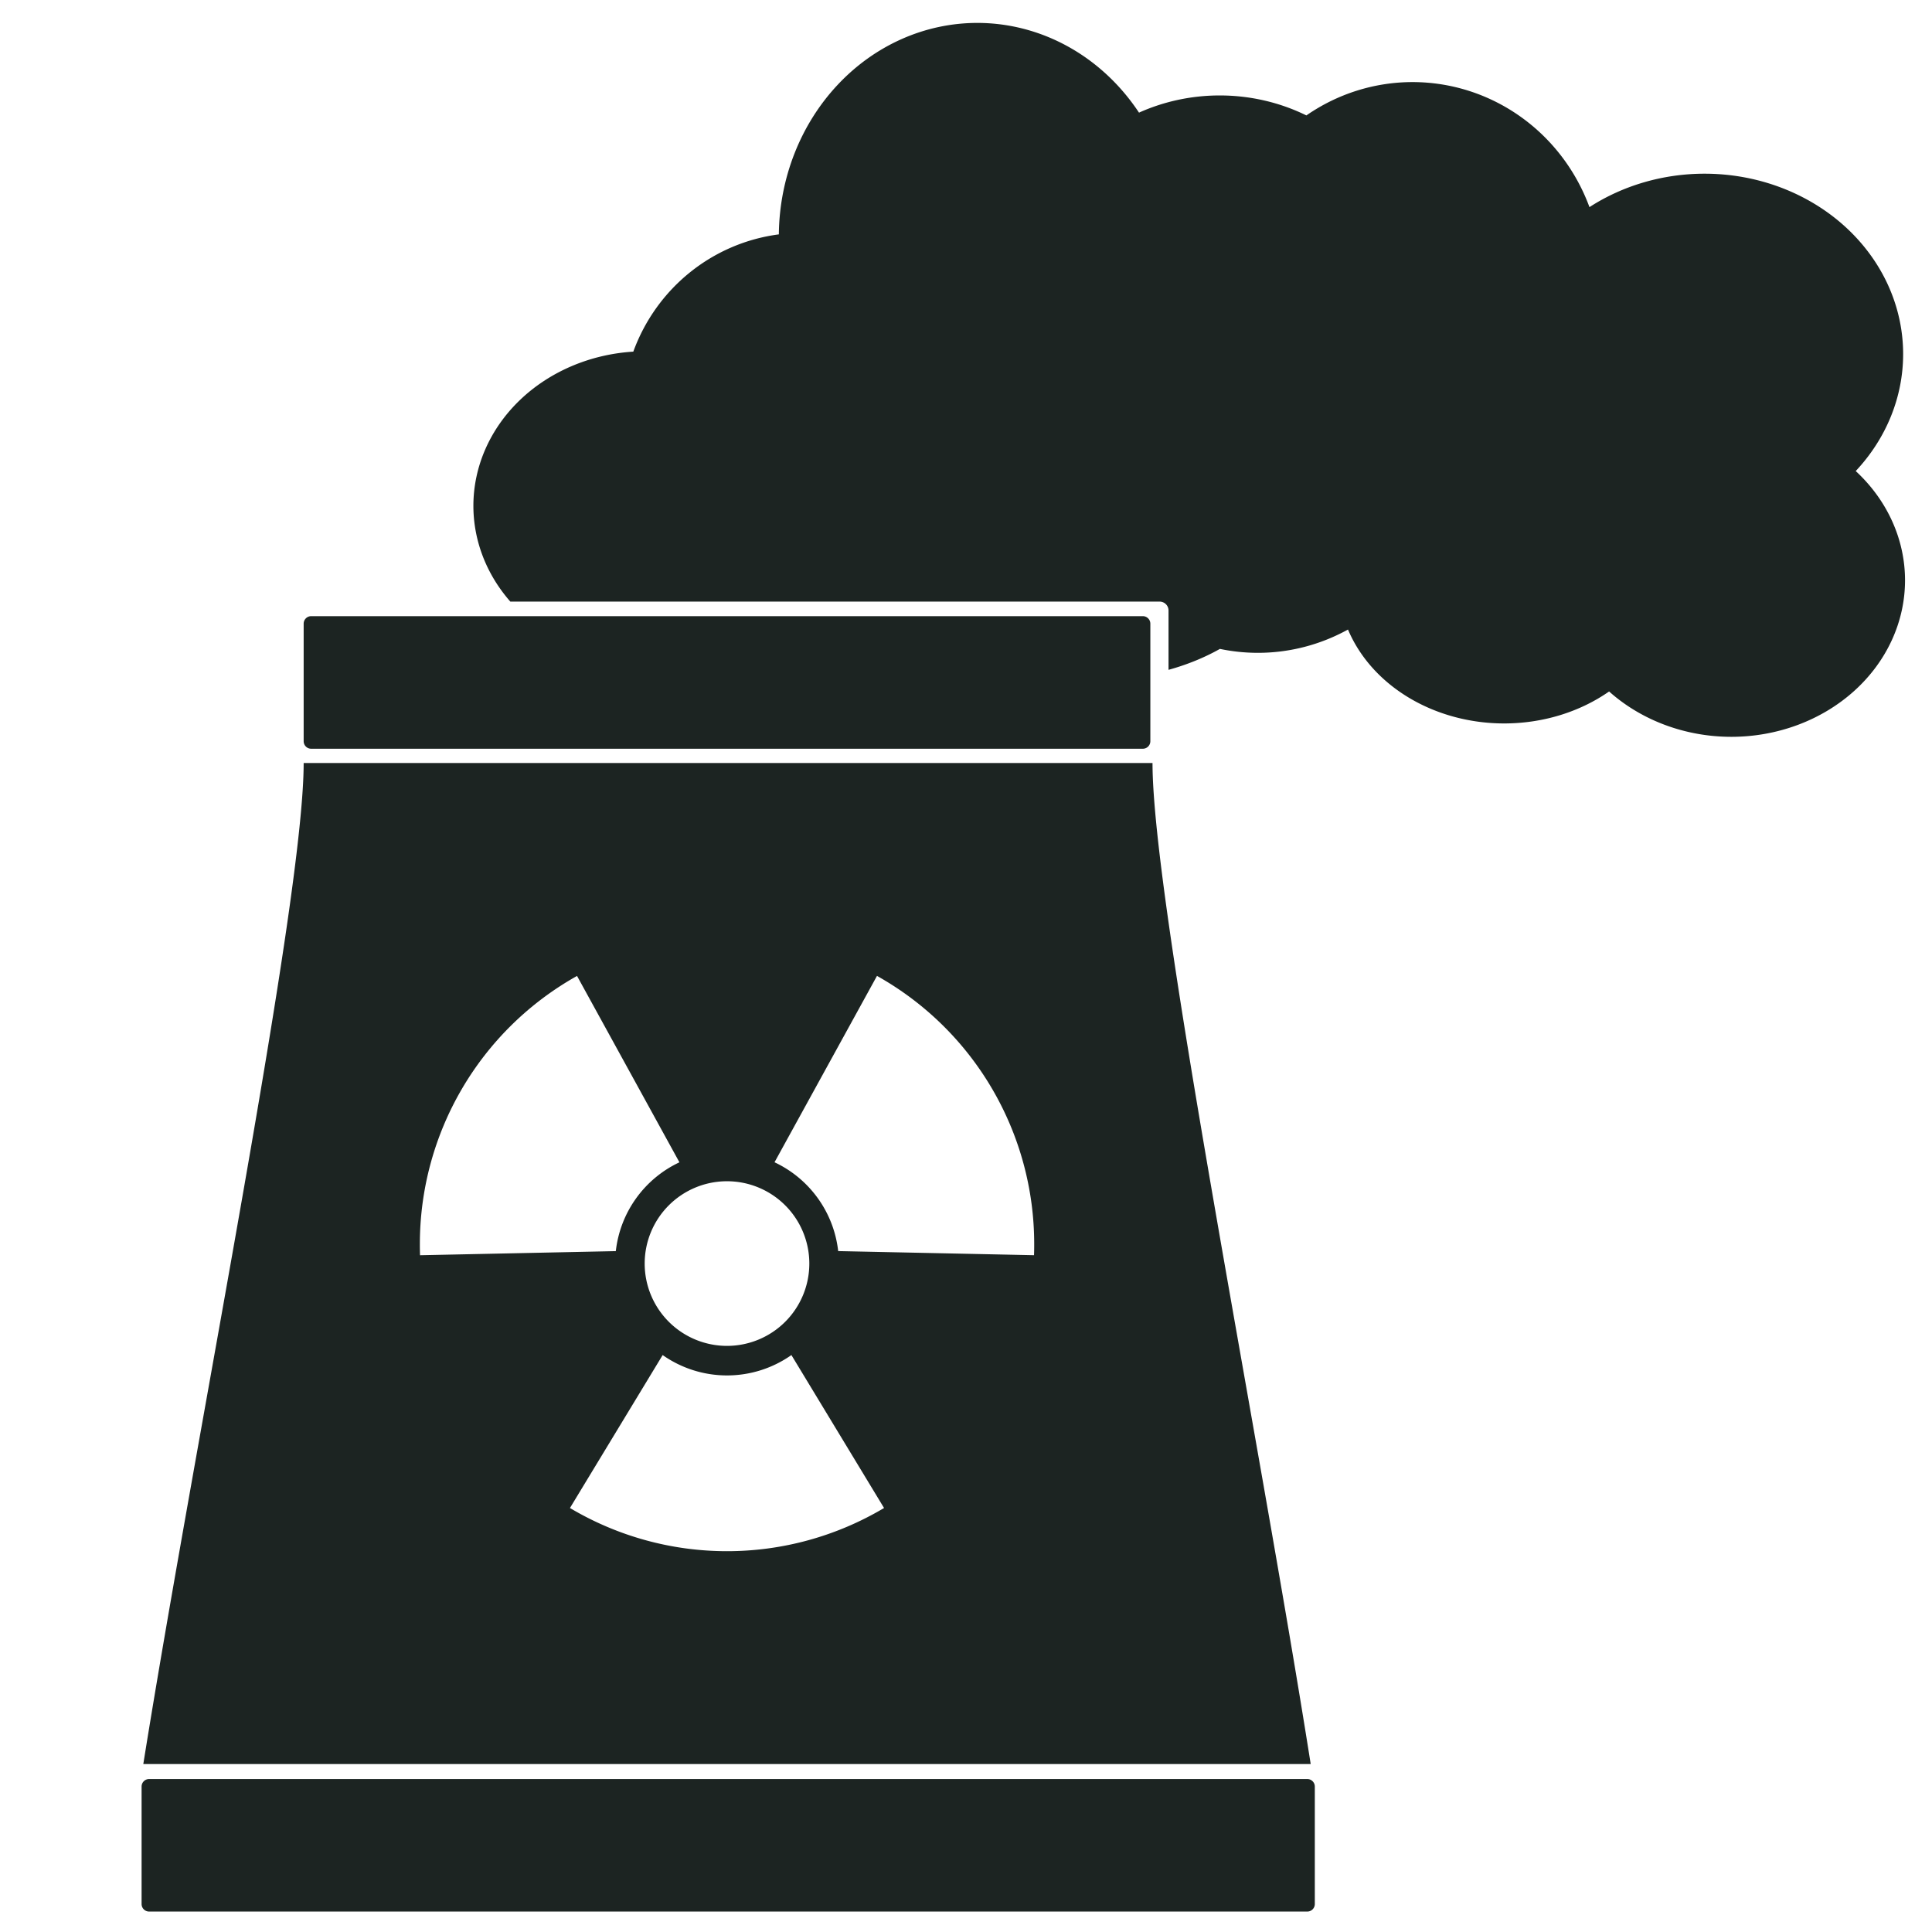 <?xml version="1.0" encoding="UTF-8" standalone="no"?>
<svg
   xmlns:dc="http://purl.org/dc/elements/1.1/"
   xmlns:cc="http://creativecommons.org/ns#"
   xmlns:rdf="http://www.w3.org/1999/02/22-rdf-syntax-ns#"
   xmlns:svg="http://www.w3.org/2000/svg"
   xmlns="http://www.w3.org/2000/svg"
   xmlns:sodipodi="http://sodipodi.sourceforge.net/DTD/sodipodi-0.dtd"
   xmlns:inkscape="http://www.inkscape.org/namespaces/inkscape"
   width="128"
   height="128"
   viewBox="0 0 33.867 33.867"
   version="1.1"
   id="svg8"
   inkscape:version="1.0.1 (3bc2e813f5, 2020-09-07)"
   sodipodi:docname="reaktor.svg">
  <defs
     id="defs2" />
  <sodipodi:namedview
     id="base"
     pagecolor="#ffffff"
     bordercolor="#666666"
     borderopacity="1.0"
     inkscape:pageopacity="0.0"
     inkscape:pageshadow="2"
     inkscape:zoom="1.979899"
     inkscape:cx="27.312049"
     inkscape:cy="129.18227"
     inkscape:document-units="mm"
     inkscape:current-layer="layer1"
     showgrid="false"
     units="px"
     showguides="true"
     inkscape:window-width="1920"
     inkscape:window-height="1057"
     inkscape:window-x="-8"
     inkscape:window-y="-8"
     inkscape:window-maximized="1"
     inkscape:document-rotation="0"
     inkscape:guide-bbox="true" />
  <g
     inkscape:label="Layer 1"
     inkscape:groupmode="layer"
     id="layer1"
     transform="translate(0,-263.133)">
    <path
       id="rect1514"
       style="opacity:1;fill:#1c2422;fill-opacity:1;stroke:none;stroke-width:0.277;stroke-linecap:round;stroke-linejoin:round;stroke-miterlimit:4;stroke-dasharray:none"
       d="m 5.455,273.934 c -0.073,0 -0.132,0.059 -0.132,0.132 v 2.06 c 0,0.073 0.059,0.132 0.132,0.132 H 20.033 c 0.073,0 0.132,-0.059 0.132,-0.132 v -2.06 c 0,-0.073 -0.059,-0.132 -0.132,-0.132 z m -0.132,2.574 c 0,2.428 -1.874,11.699 -2.811,17.548 H 22.976 c -0.924,-5.849 -2.773,-15.108 -2.773,-17.548 z m 10.05,3.732 a 5.385,5.385 0 0 1 2.756,4.699 5.385,5.385 0 0 1 -0.003,0.197 l -3.433,-0.072 a 1.961,1.961 0 0 0 -1.116,-1.557 z m -5.258,5.8e-4 1.795,3.267 a 1.961,1.961 0 0 0 -1.115,1.557 l -3.432,0.072 a 5.385,5.385 0 0 1 -0.003,-0.197 5.385,5.385 0 0 1 2.755,-4.699 z m 2.619,3.599 a 1.443,1.443 0 0 1 0.01,0 1.443,1.443 0 0 1 1.443,1.443 1.443,1.443 0 0 1 -1.443,1.443 1.443,1.443 0 0 1 -1.443,-1.443 1.443,1.443 0 0 1 1.433,-1.443 z m -1.118,3.047 a 1.961,1.961 0 0 0 1.129,0.357 1.961,1.961 0 0 0 1.128,-0.357 l 1.624,2.681 a 5.385,5.385 0 0 1 -2.753,0.757 5.385,5.385 0 0 1 -2.753,-0.757 z m -9.002,7.432 c -0.073,0 -0.132,0.059 -0.132,0.132 v 2.059 c 0,0.073 0.059,0.132 0.132,0.132 H 22.916 c 0.073,0 0.132,-0.059 0.132,-0.132 v -2.059 c 0,-0.073 -0.059,-0.132 -0.132,-0.132 z" />
    <path
       id="path1666"
       style="opacity:1;fill:#1c2422;fill-opacity:1;stroke:none;stroke-width:1.002;stroke-linecap:round;stroke-linejoin:round;stroke-miterlimit:4;stroke-dasharray:none"
       d="M 64.648 1.516 A 13.132 14.142 0 0 0 51.52 15.504 A 11.869 11.996 0 0 0 41.893 23.26 A 11.364 10.228 0 0 0 31.314 33.461 A 11.364 10.228 0 0 0 33.758 39.795 L 76.705 39.795 C 77.033 39.795 77.297 40.058 77.297 40.387 L 77.297 44.309 A 13.132 9.218 0 0 0 80.697 42.924 A 12.501 12.753 0 0 0 83.211 43.184 A 12.501 12.753 0 0 0 89.168 41.643 A 10.985 9.407 0 0 0 99.5 47.855 A 10.985 9.407 0 0 0 106.441 45.74 A 11.49 10.354 0 0 0 114.525 48.74 A 11.49 10.354 0 0 0 126.016 38.387 A 11.49 10.354 0 0 0 122.754 31.16 A 13.132 11.932 0 0 0 125.891 23.424 A 13.132 11.932 0 0 0 112.758 11.49 A 13.132 11.932 0 0 0 105.141 13.701 A 12.501 12.753 0 0 0 93.439 5.43 A 12.501 12.753 0 0 0 86.416 7.635 A 12.248 11.364 0 0 0 80.686 6.314 A 12.248 11.364 0 0 0 75.344 7.451 A 13.132 14.142 0 0 0 64.648 1.516 z "
       transform="matrix(0.265,0,0,0.265,0,263.133)" />
  </g>
</svg>
